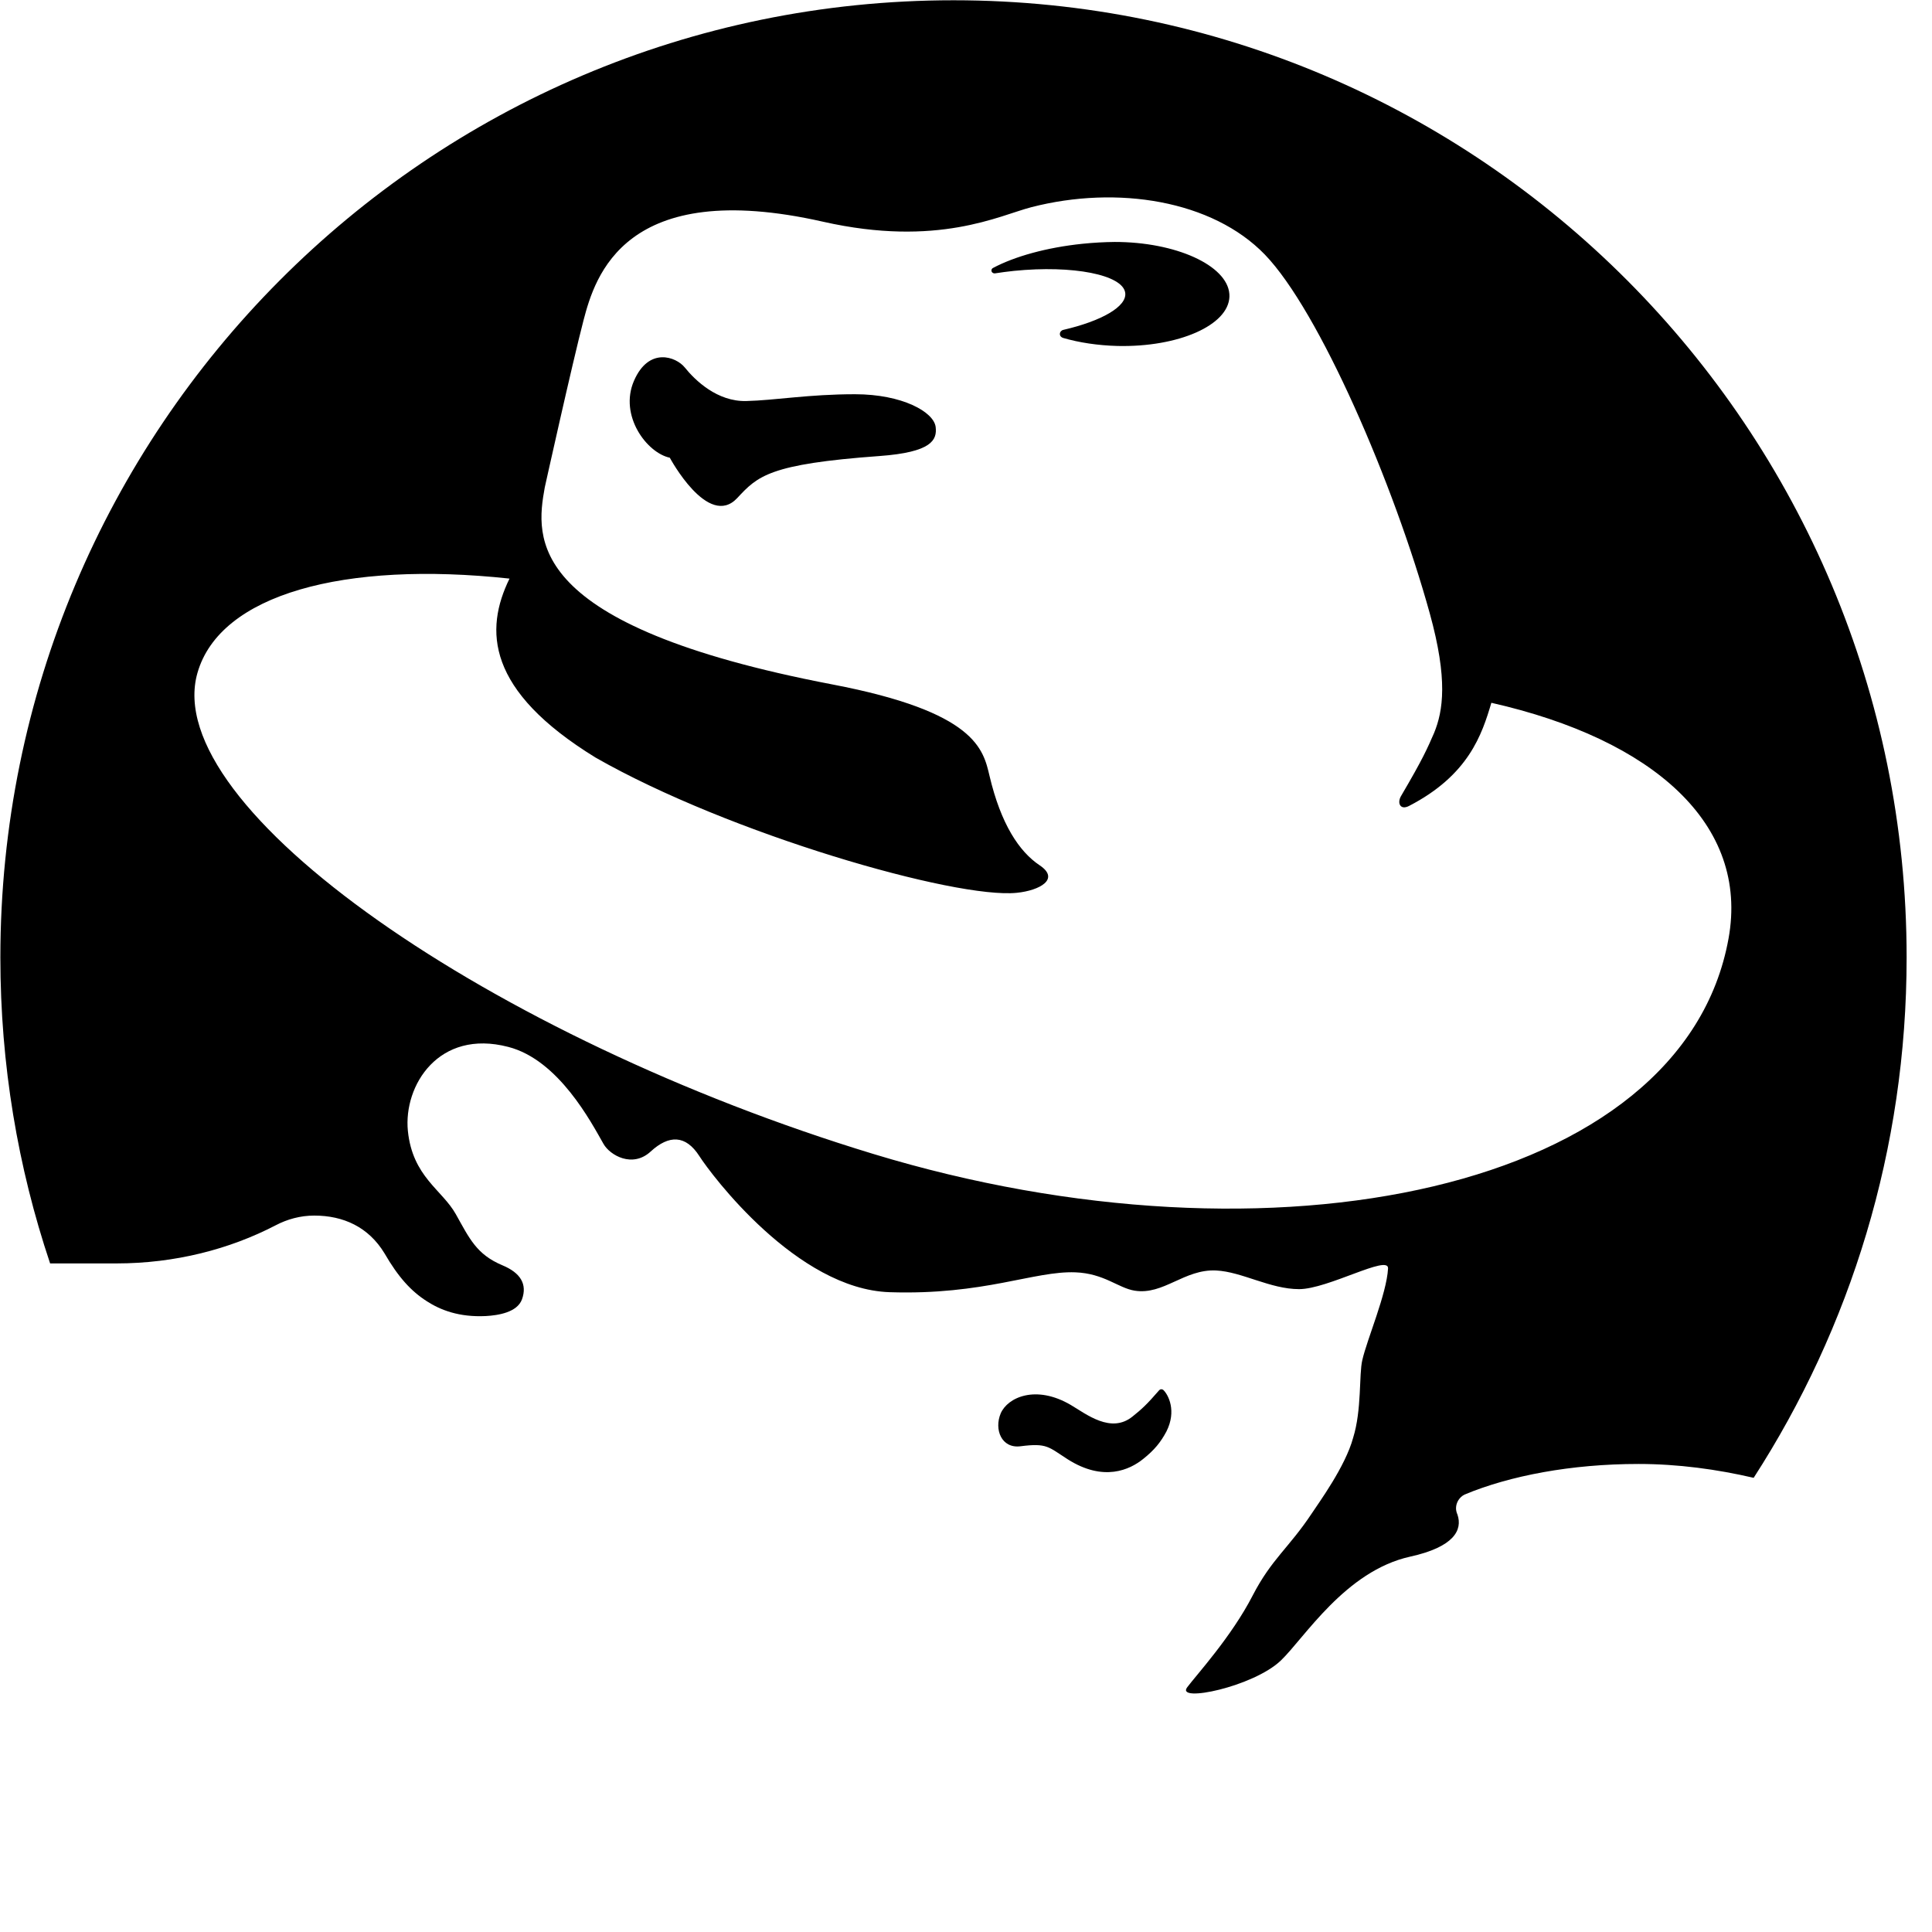 <?xml version="1.0" standalone="no"?><!DOCTYPE svg PUBLIC "-//W3C//DTD SVG 1.1//EN" "http://www.w3.org/Graphics/SVG/1.1/DTD/svg11.dtd"><svg t="1534505652932" class="icon" style="" viewBox="0 0 1024 1024" version="1.1" xmlns="http://www.w3.org/2000/svg" p-id="3425" xmlns:xlink="http://www.w3.org/1999/xlink" width="200" height="200"><defs><style type="text/css"></style></defs><path d="M929.479 783.276C910.023 778.752 889.345 775.931 868.446 775.931 832.726 775.931 800.225 782.159 776.217 792.157 773.608 793.498 771.721 796.262 771.721 799.418 771.721 800.563 772.026 801.736 772.47 802.714 775.301 810.98 770.611 819.945 747.408 825.055 713.02 832.652 691.26 868.287 678.853 880.128 664.254 894.064 623.039 902.609 629.228 894.315 634.085 887.808 652.653 867.589 663.921 845.694 674.024 826.173 683.017 820.615 695.395 801.96 699.003 796.458 713.075 777.272 717.183 762.079 721.818 747.222 720.236 728.595 722.04 720.915 724.538 709.883 734.946 685.866 735.695 672.321 736.167 664.697 703.86 683.269 688.54 683.269 673.219 683.269 658.259 674.053 644.576 673.382 627.646 672.573 616.738 686.536 601.39 684.079 592.647 682.682 585.264 674.946 569.972 674.36 548.184 673.522 521.539 686.536 471.525 684.888 422.316 683.297 376.909 622.499 370.692 612.78 363.421 601.442 354.539 601.442 344.881 610.323 335.194 619.259 323.26 612.278 319.873 606.301 313.407 594.963 296.143 561.785 269.415 554.887 232.474 545.252 213.795 575.386 216.182 599.403 218.68 623.756 234.333 630.57 241.605 643.556 248.849 656.514 252.596 664.865 266.251 670.618 275.938 674.639 279.546 680.671 276.659 688.687 274.106 695.613 264.059 697.176 257.398 697.539 243.326 698.21 233.473 694.356 226.284 689.72 217.903 684.386 211.103 676.929 203.803 664.306 195.338 650.342 182.016 644.282 166.556 644.282 159.146 644.282 152.207 646.237 146.073 649.449 121.732 662.1 92.812 669.64 61.671 669.64L26.561 669.64C9.464 618.757 0.194 564.215 0.194 507.466 0.194 227.272 226.34 0.14 505.386 0.14 784.377 0.14 1010.55 227.272 1010.55 507.466 1010.55 609.15 980.77 703.823 929.479 783.276L929.479 783.276ZM790.455 372.494C785.459 389.362 778.382 410.866 746.797 427.176 742.19 429.549 740.441 425.667 742.523 422.009 754.485 401.65 756.567 396.539 760.092 388.496 764.921 376.739 767.474 360.038 757.816 325.129 738.831 256.456 699.17 164.687 670.36 134.889 642.55 106.179 592.203 98.081 546.658 109.81 529.866 114.111 497.088 131.258 436.249 117.518 330.92 93.696 315.349 146.646 309.299 169.686 303.276 192.754 288.733 258.355 288.733 258.355 283.931 285.026 277.575 331.441 441.078 362.747 517.238 377.297 521.123 397.098 524.481 411.285 530.504 436.783 540.163 451.361 551.071 458.65 561.95 465.939 551.071 471.971 538.969 473.2 506.552 476.579 386.679 442.061 315.766 401.594 257.703 365.959 256.731 333.898 270.054 306.669 182.376 297.202 116.598 314.964 104.663 356.631 84.18 428.125 261.228 550.335 462.838 611.607 674.385 675.98 891.982 631.073 916.157 497.469 927.175 436.838 876.273 391.931 790.455 372.494L790.455 372.494ZM592.286 183.37C581.823 183.091 571.97 181.583 563.532 179.126 562.505 178.874 561.756 178.036 561.756 177.031 561.756 175.998 562.505 175.104 563.532 174.853 583.738 170.189 597.365 162.509 596.394 155.22 595.117 145.641 568.695 140.418 537.387 143.574 533.946 143.937 530.588 144.384 527.368 144.887L527.118 144.887C526.202 144.887 525.481 144.216 525.481 143.351 525.481 142.764 525.841 142.206 526.397 141.982 537.693 135.978 554.595 131.174 573.885 129.192 579.686 128.605 585.348 128.298 590.815 128.242 591.787 128.242 592.73 128.242 593.702 128.27 626.064 129.024 652.015 141.954 651.626 157.147 651.237 172.339 624.704 184.097 592.286 183.37L592.286 183.37ZM466.058 241.711C407.717 245.955 401.639 252.267 390.731 263.997 375.3 280.474 355.011 242.604 355.011 242.604 342.799 240.007 328.061 220.29 335.999 201.886 343.881 183.65 358.369 189.123 362.921 194.737 368.444 201.635 380.24 212.973 395.561 212.554 410.854 212.191 428.533 208.952 453.18 208.952 478.159 208.952 494.95 218.307 495.922 226.323 496.727 233.193 493.868 239.7 466.058 241.711L466.058 241.711ZM567.529 744.653C575.883 749.596 588.873 760.013 600.28 750.769 605.026 746.971 607.829 744.457 614.379 736.861 614.712 736.526 615.129 736.33 615.573 736.33 615.989 736.33 616.35 736.498 616.627 736.749 619.236 739.263 623.732 747.809 618.237 758.7 615.184 764.425 611.881 768.503 605.942 773.25 598.864 778.975 584.959 785.566 565.892 773.446 555.65 766.911 555.039 764.733 540.912 766.548 530.81 767.86 526.813 757.639 530.393 749.121 534.057 740.659 548.961 733.761 567.529 744.653L567.529 744.653Z" p-id="3426"></path></svg>
